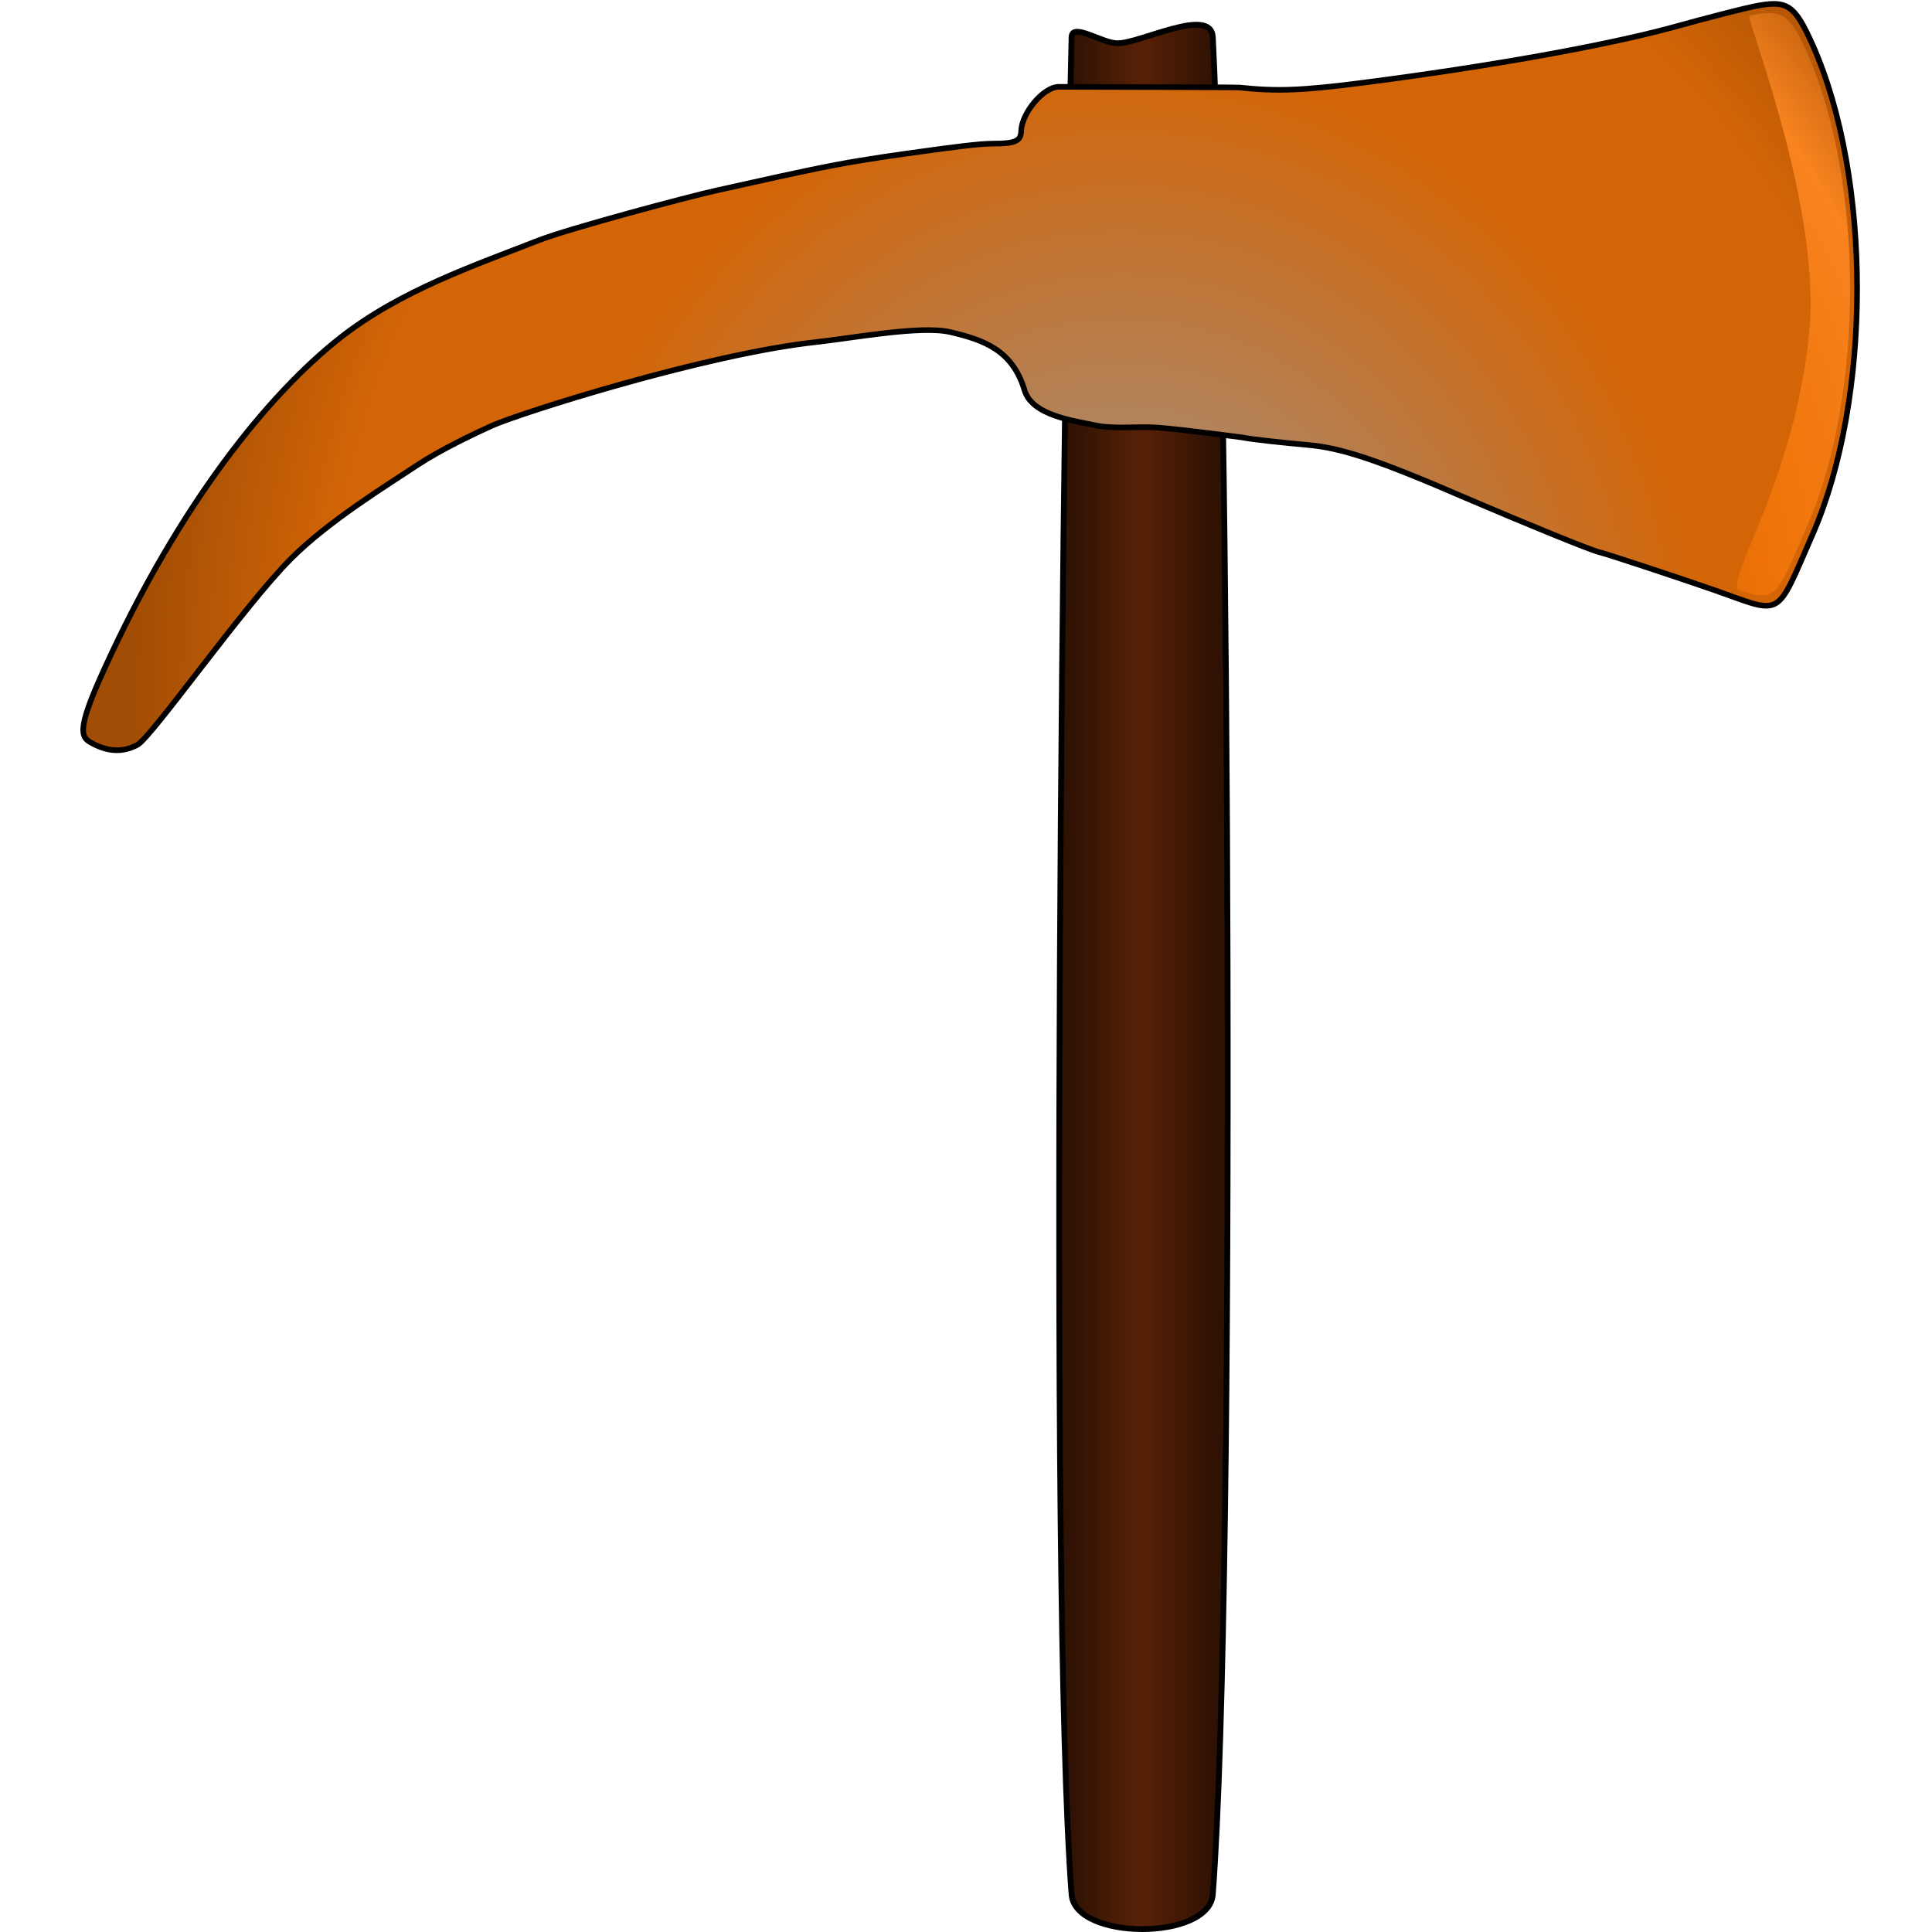 <svg width="100px" height="100px" viewBox="0 0 100 100" version="1.1" xmlns="http://www.w3.org/2000/svg" xmlns:xlink="http://www.w3.org/1999/xlink" xml:space="preserve" style="fill-rule:evenodd;clip-rule:evenodd;stroke-linecap:round;stroke-linejoin:round;stroke-miterlimit:1.5;"><g><path d="M62.775,1.927c-0.084,-1.62 -3.715,0.313 -4.934,0.313c-0.799,0 -2.357,-1.1 -2.377,-0.313c-0.396,15.969 -1.218,80.107 0,96.129c0.182,2.392 7.129,2.392 7.311,0c1.218,-16.022 0.822,-80.16 0,-96.129l0,0Z" style="fill:url(#_Linear1);stroke:#000;stroke-width:0.3px;"/><path d="M90.73,0.342c-0.453,0.092 -2.348,0.57 -4.193,1.084c-3.537,0.956 -9.522,2.021 -15.927,2.848c-3.269,0.423 -4.543,0.459 -6.455,0.257c-0.133,-0.018 -8.817,-0.037 -9.355,-0.037c-0.787,0 -1.927,1.36 -1.944,2.297c-0.017,0.514 -0.318,0.642 -1.442,0.642c-0.788,0 -2.372,0.226 -3.553,0.386c-1.362,0.184 -3.081,0.427 -4.611,0.716c-1.783,0.337 -4.275,0.906 -6.086,1.305c-1.595,0.35 -7.753,2.002 -9.285,2.601c-3.26,1.276 -7.157,2.59 -10.283,5.052c-3.662,2.884 -8.263,8.512 -12.186,17.109c-1.56,3.399 -1.191,3.589 -0.563,3.91c0.733,0.376 1.478,0.459 2.262,0.043c0.734,-0.389 5.536,-7.221 7.952,-9.636c1.947,-1.945 4.816,-3.703 6.548,-4.852c1.222,-0.807 2.977,-1.638 3.855,-2.033c1.43,-0.642 11.046,-3.708 16.796,-4.331c1.862,-0.203 5.39,-0.867 6.912,-0.517c1.794,0.413 3.232,0.957 3.852,2.996c0.385,1.323 2.511,1.586 3.668,1.833c0.969,0.207 2.173,0.046 3.172,0.113c1.244,0.087 4.462,0.517 4.462,0.517c0.402,0.091 2.11,0.273 3.351,0.384c1.743,0.148 3.638,0.772 8.215,2.756c3.268,1.396 6.371,2.663 6.874,2.792c0.519,0.128 4.325,1.395 6.019,1.984c3.536,1.249 3.101,1.506 5.028,-2.885c3.069,-6.999 3.086,-18.406 0.018,-25.33c-0.955,-2.132 -1.307,-2.371 -3.101,-2.004l0,0Z" style="fill:url(#_Radial2);stroke:#000;stroke-width:0.29px;stroke-linecap:butt;stroke-miterlimit:1.414;"/><path d="M90.541,0.816c-0.198,0.038 3.711,9.832 3.114,16.268c-0.728,7.854 -4.518,13.149 -3.617,13.461c0.202,0.071 -0.238,-0.083 0,0c1.967,0.678 1.922,0.28 3.487,-3.284c2.968,-6.772 2.985,-17.808 0.017,-24.509c-0.925,-2.06 -1.266,-2.292 -3.001,-1.936l0,0Z" style="fill:url(#_Radial3);"/></g><defs><linearGradient id="_Linear1" x1="0" y1="0" x2="1" y2="0" gradientUnits="userSpaceOnUse" gradientTransform="matrix(7.31,0,0,7.31,55.464,49.991)"><stop offset="0" style="stop-color:#301203;stop-opacity:1"/><stop offset="0.5" style="stop-color:#582106;stop-opacity:1"/><stop offset="1" style="stop-color:#301203;stop-opacity:1"/></linearGradient><radialGradient id="_Radial2" cx="0" cy="0" r="1" gradientUnits="userSpaceOnUse" gradientTransform="matrix(-0.305,-55.911,51.371,-0.321,58.149,35.806)"><stop offset="0" style="stop-color:#999;stop-opacity:1"/><stop offset="0.59" style="stop-color:#d36507;stop-opacity:1"/><stop offset="0.8" style="stop-color:#d36507;stop-opacity:1"/><stop offset="1" style="stop-color:#a14d05;stop-opacity:1"/></radialGradient><radialGradient id="_Radial3" cx="0" cy="0" r="1" gradientUnits="userSpaceOnUse" gradientTransform="matrix(-0.295,-54.092,49.701,-0.311,59.02,35.126)"><stop offset="0" style="stop-color:#753804;stop-opacity:1"/><stop offset="0.66" style="stop-color:#ee7207;stop-opacity:1"/><stop offset="0.85" style="stop-color:#f8831f;stop-opacity:1"/><stop offset="1" style="stop-color:#a14d05;stop-opacity:1"/></radialGradient></defs></svg>